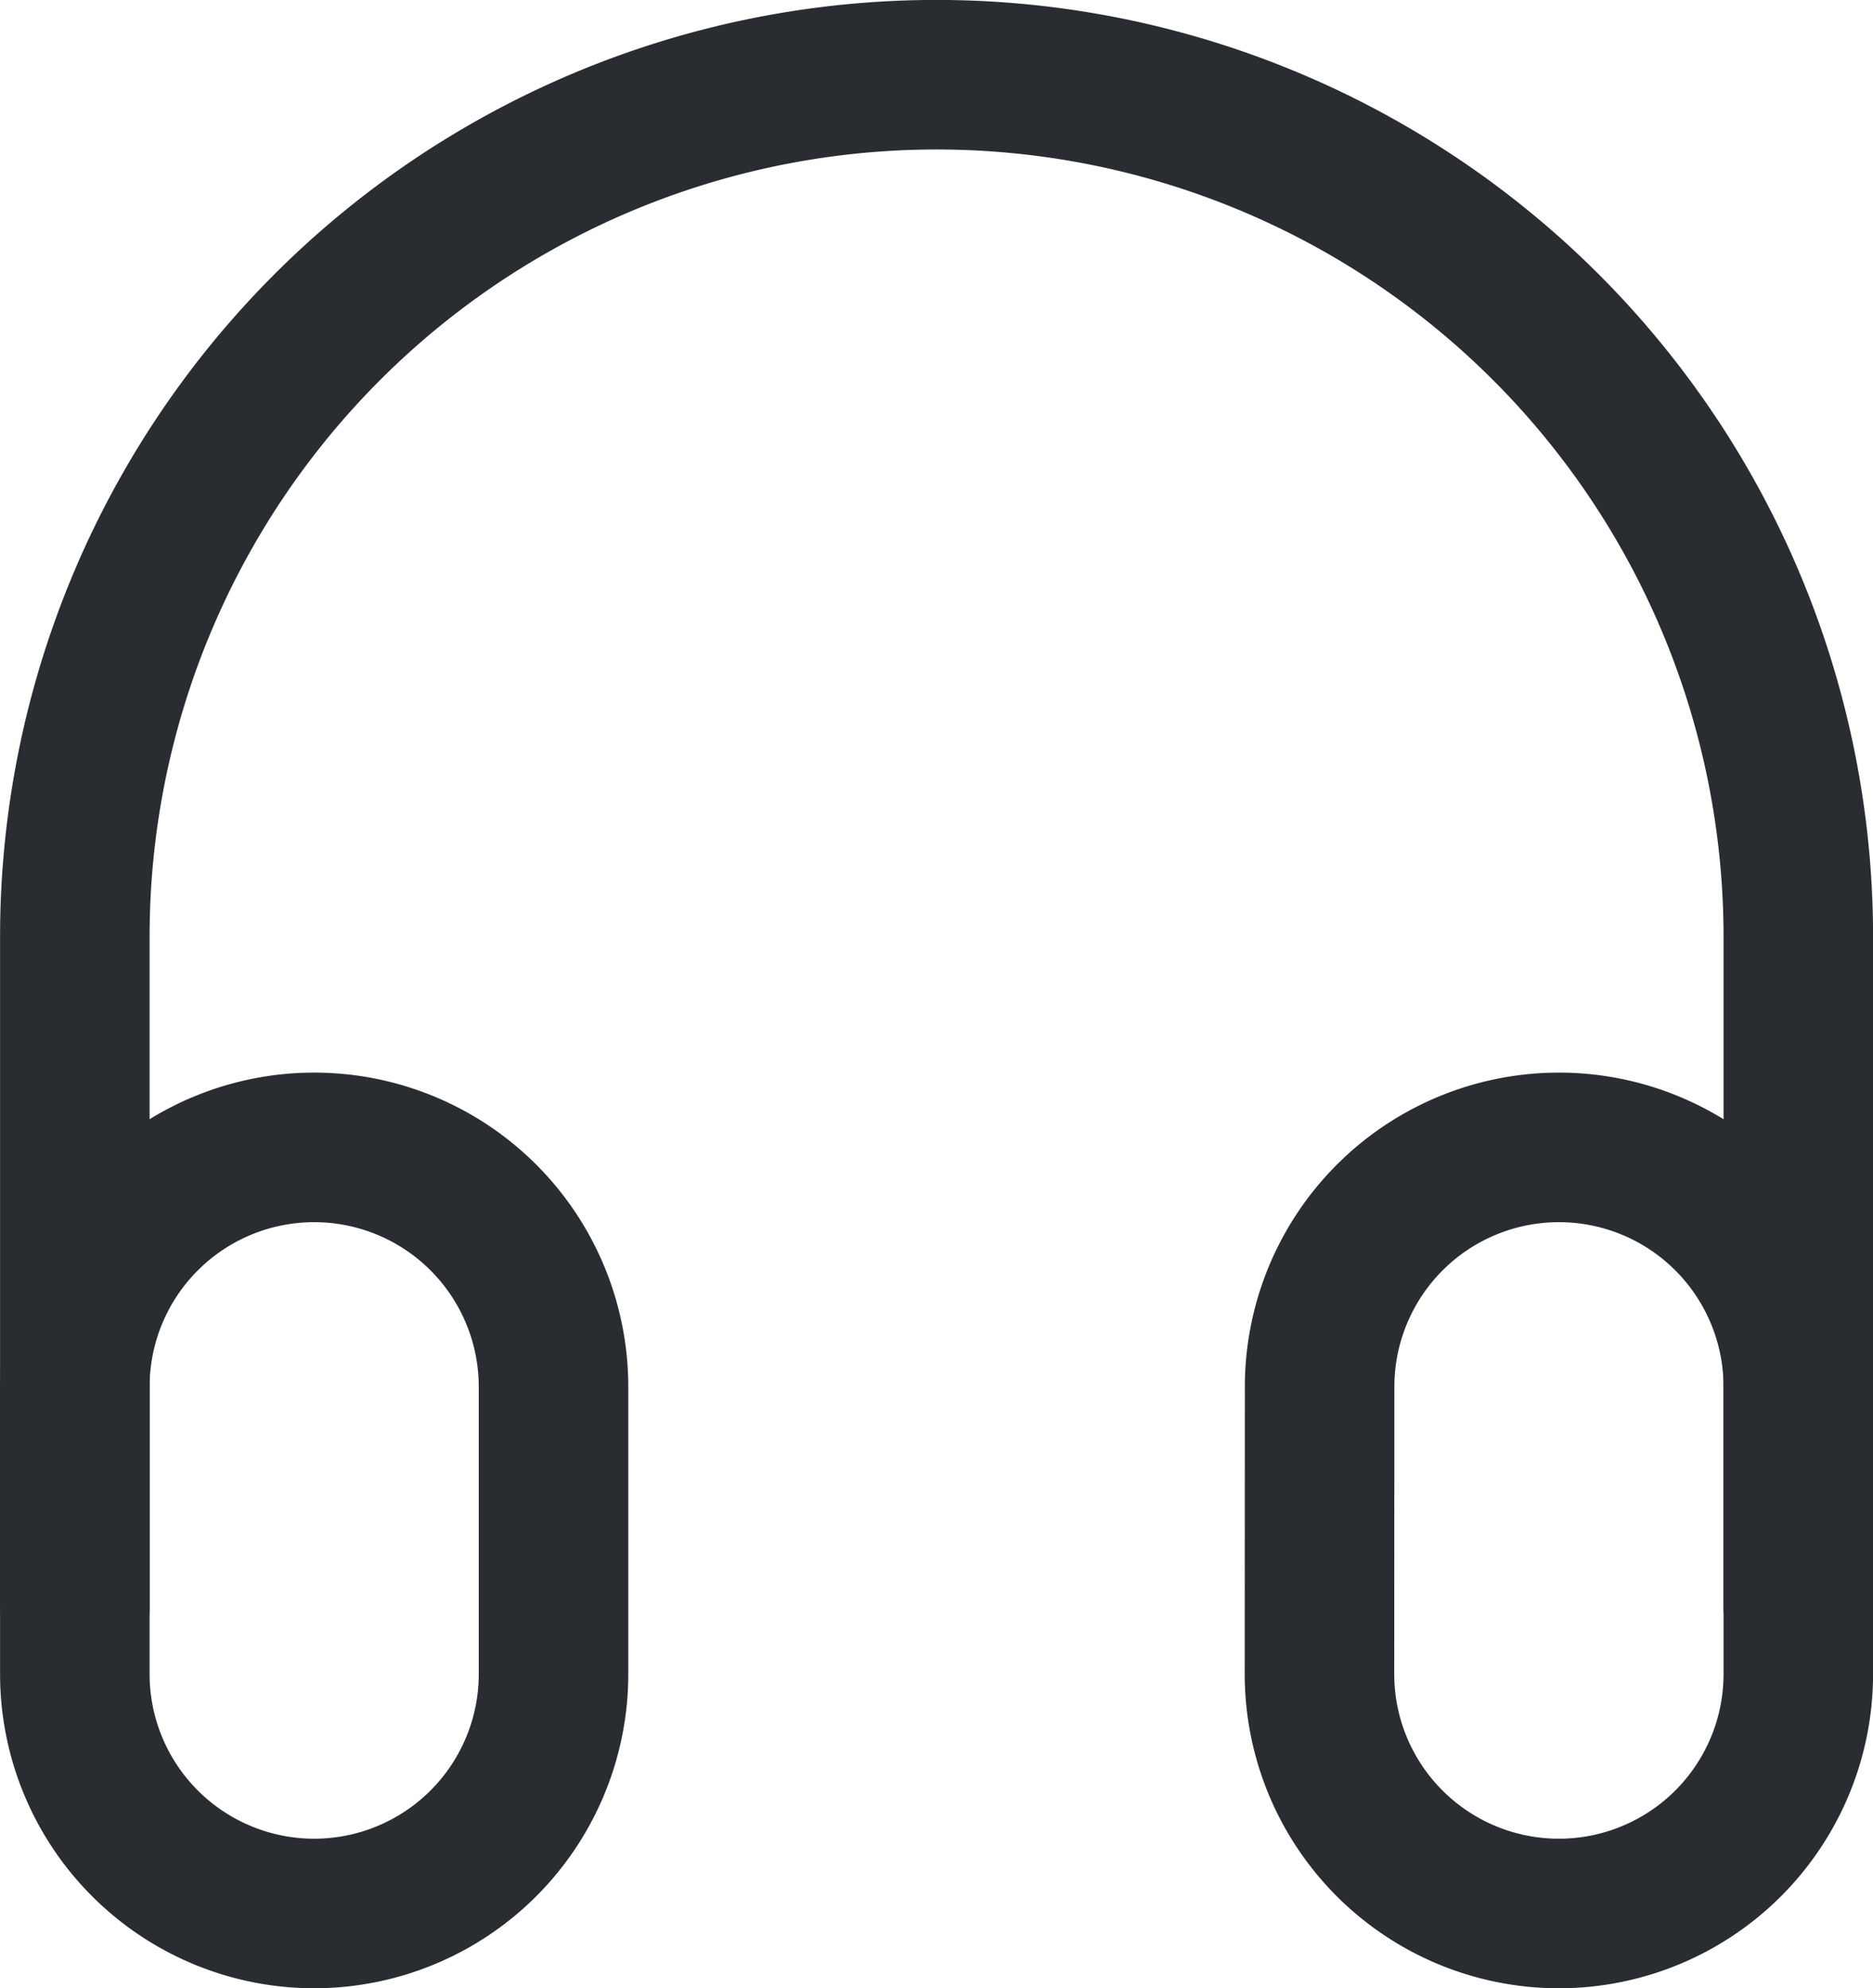 <svg id="Layer_1" data-name="Layer 1" xmlns="http://www.w3.org/2000/svg" viewBox="0 0 13.816 14.664"><defs><style>.cls-1,.cls-2{fill:none;stroke:#292d32;stroke-width:1.103px;}.cls-1{stroke-linecap:round;}</style></defs><title>Podcasts</title><path class="cls-1" d="M13.413,12.167V7.223A6.357,6.357,0,0,0,7.056.866h0A6.357,6.357,0,0,0,.7,7.223v4.944" transform="translate(-0.148 -0.315)"/><path class="cls-2" d="M9.882,10.543a1.766,1.766,0,0,1,1.766-1.766h0A1.766,1.766,0,0,1,13.413,10.543V12.661a1.766,1.766,0,0,1-1.766,1.766h0a1.766,1.766,0,0,1-1.766-1.766Z" transform="translate(-0.148 -0.315)"/><path class="cls-2" d="M4.231,10.543A1.766,1.766,0,0,0,2.466,8.777h0A1.766,1.766,0,0,0,.7,10.543V12.661a1.766,1.766,0,0,0,1.766,1.766h0A1.766,1.766,0,0,0,4.231,12.661Z" transform="translate(-0.148 -0.315)"/></svg>
